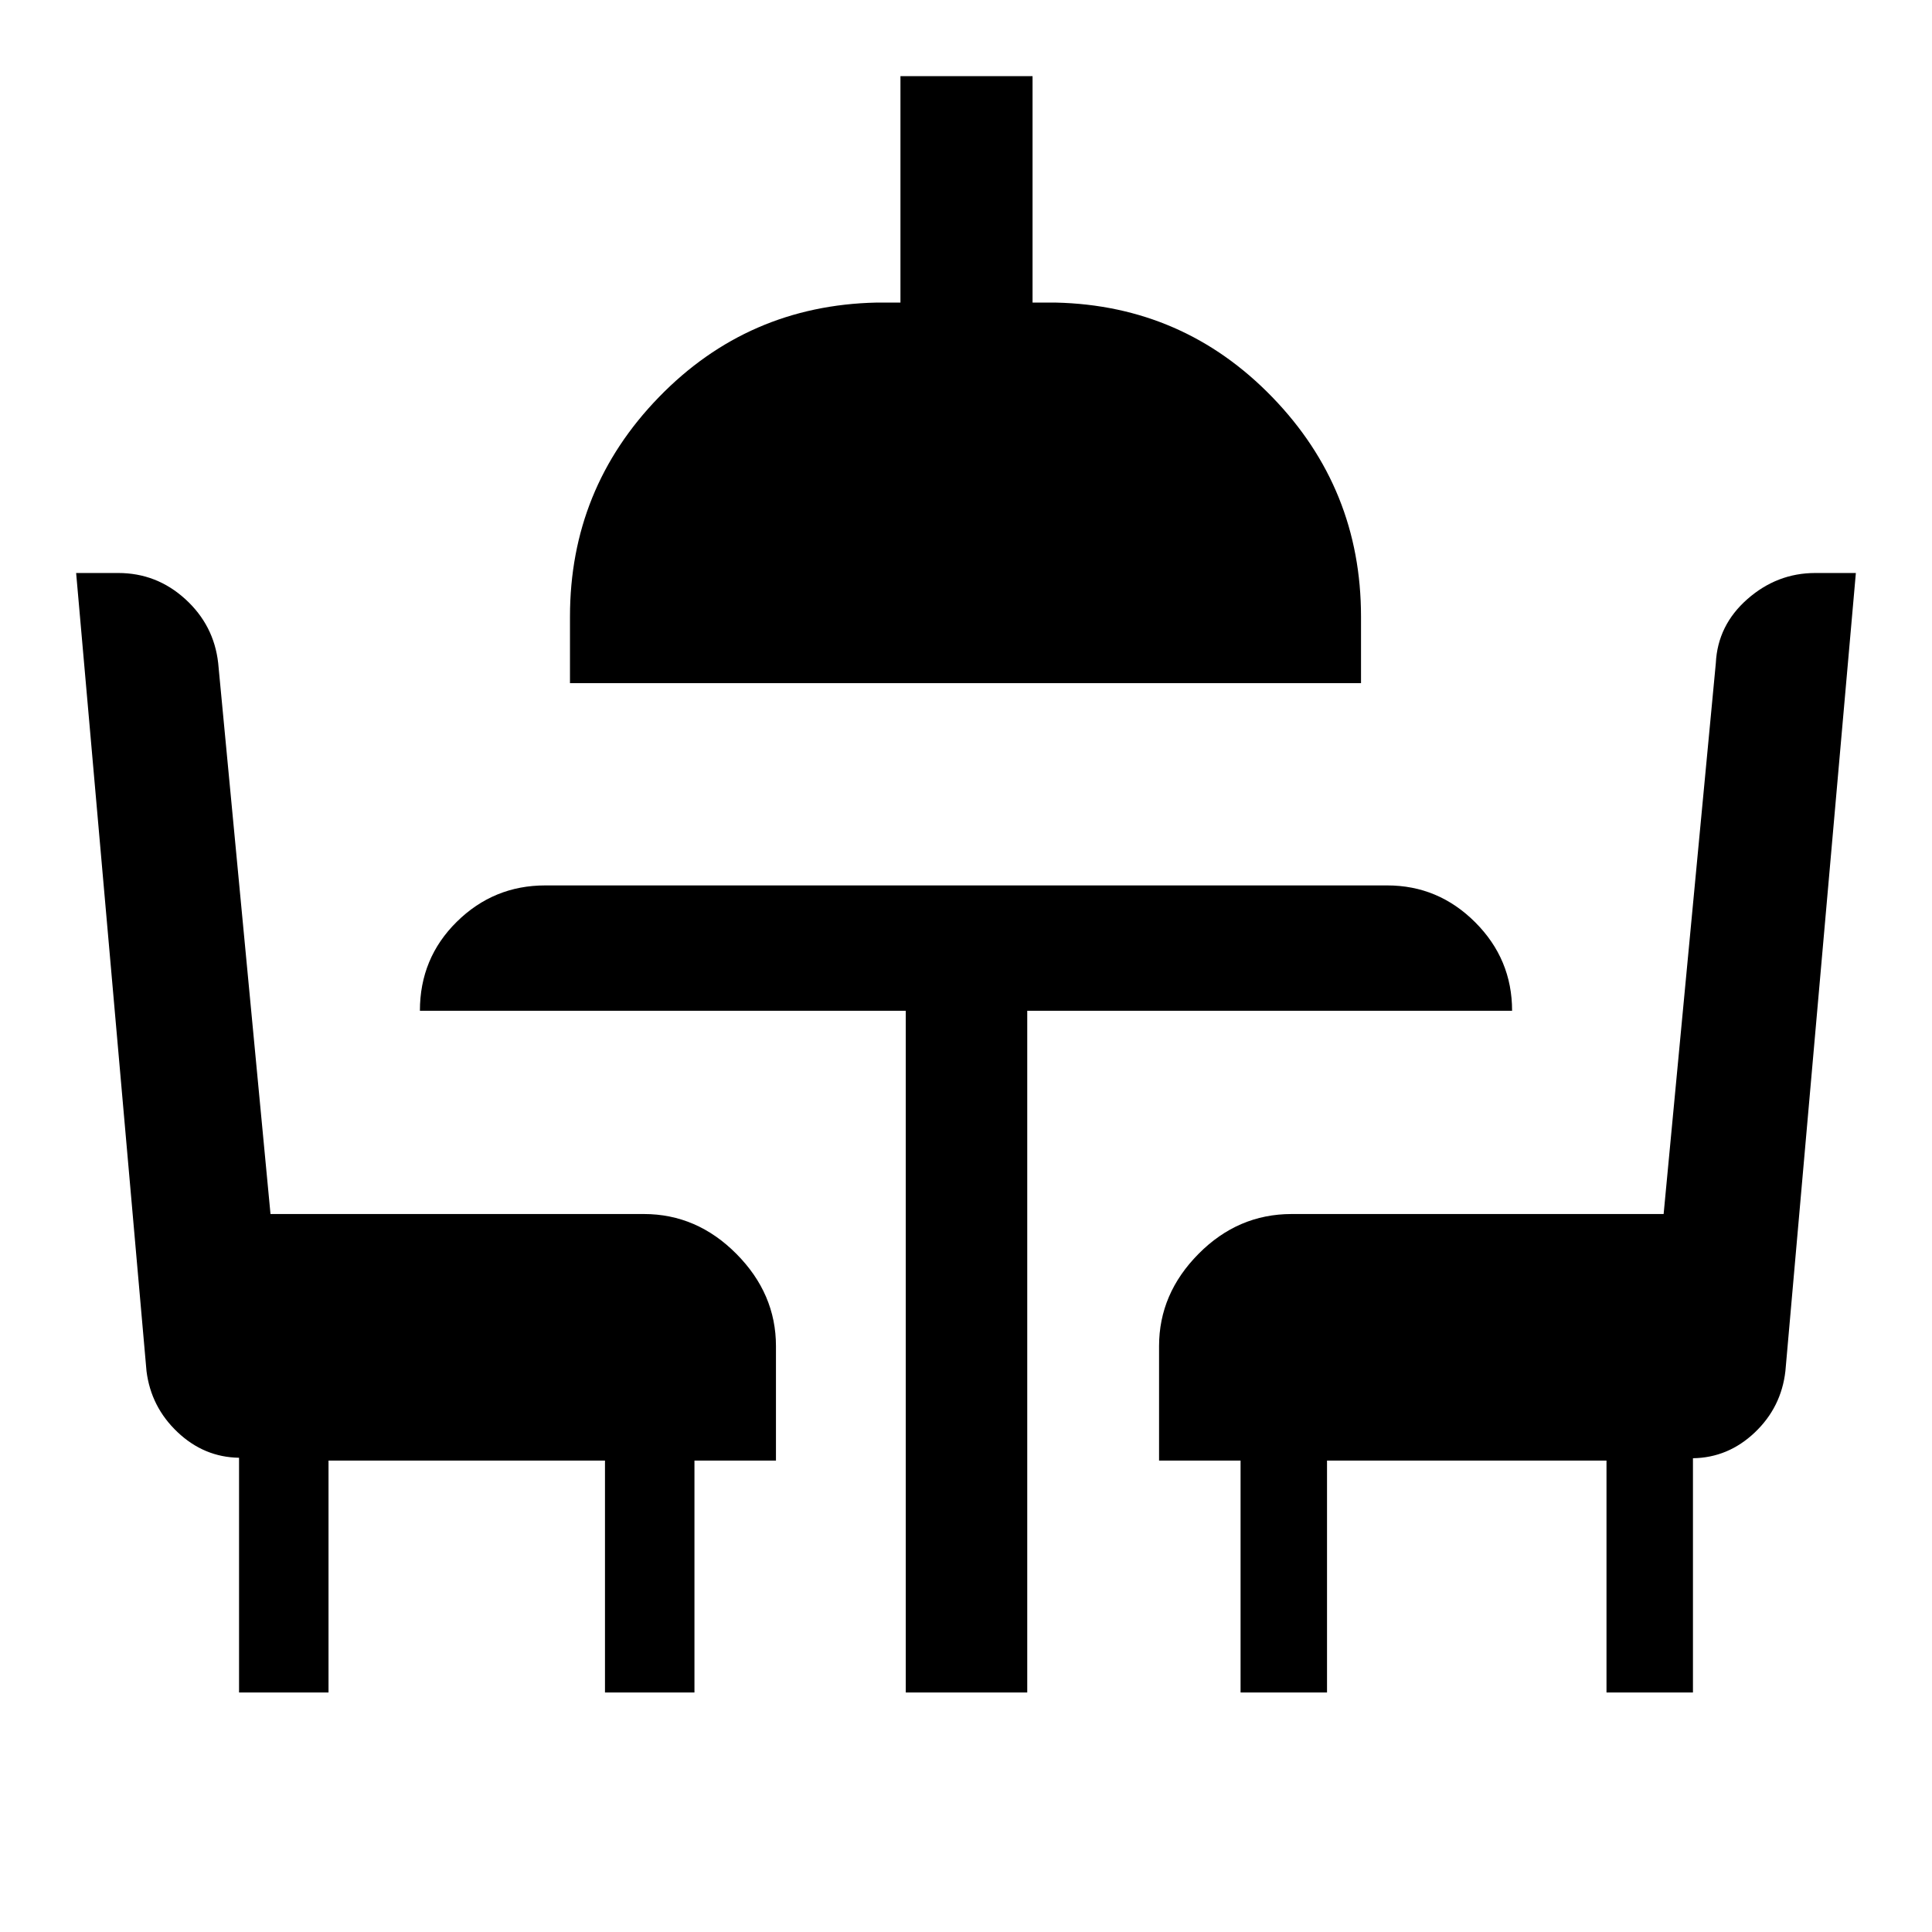 <svg xmlns="http://www.w3.org/2000/svg" height="48" viewBox="0 -960 960 960" width="48"><path d="M118.78-119.02v-116.63q-17.37-.26-30.56-12.73-13.19-12.48-15.42-30.29L37.83-675.28h20.92q19.07 0 33.31 12.96 14.24 12.97 16.35 31.78l26 273.78h185.52q26.32 0 45.98 19.8 19.66 19.79 19.66 45.83v56.89h-40.5v115.22h-44.46v-115.22H163.24v115.22h-44.46Zm331.29 0v-338.74H208.65q0-26.15 18.33-44.22 18.32-18.06 43.95-18.06H689.3q25.4 0 43.72 18.32 18.33 18.33 18.33 43.96H510.43v338.74h-60.36ZM283.22-620.54v-33.07q0-63.56 44.22-109.09 44.22-45.52 107.99-46.95h12v-112.52h65.64v112.52h11.5q63.47 1.43 107.59 46.95 44.12 45.53 44.12 109.09v33.07H283.22Zm333.21 501.52v-115.22h-40.5v-56.89q0-26.04 19.61-45.83 19.6-19.8 46.26-19.8h184.85l25.94-273.78q.93-18.82 15.69-31.78 14.75-12.96 33.7-12.96h20.19l-35.01 396.53q-2.04 18.05-15.25 30.57-13.21 12.51-30.69 12.77v116.39h-42.96v-115.22H659.39v115.22h-42.96Z"/></svg>